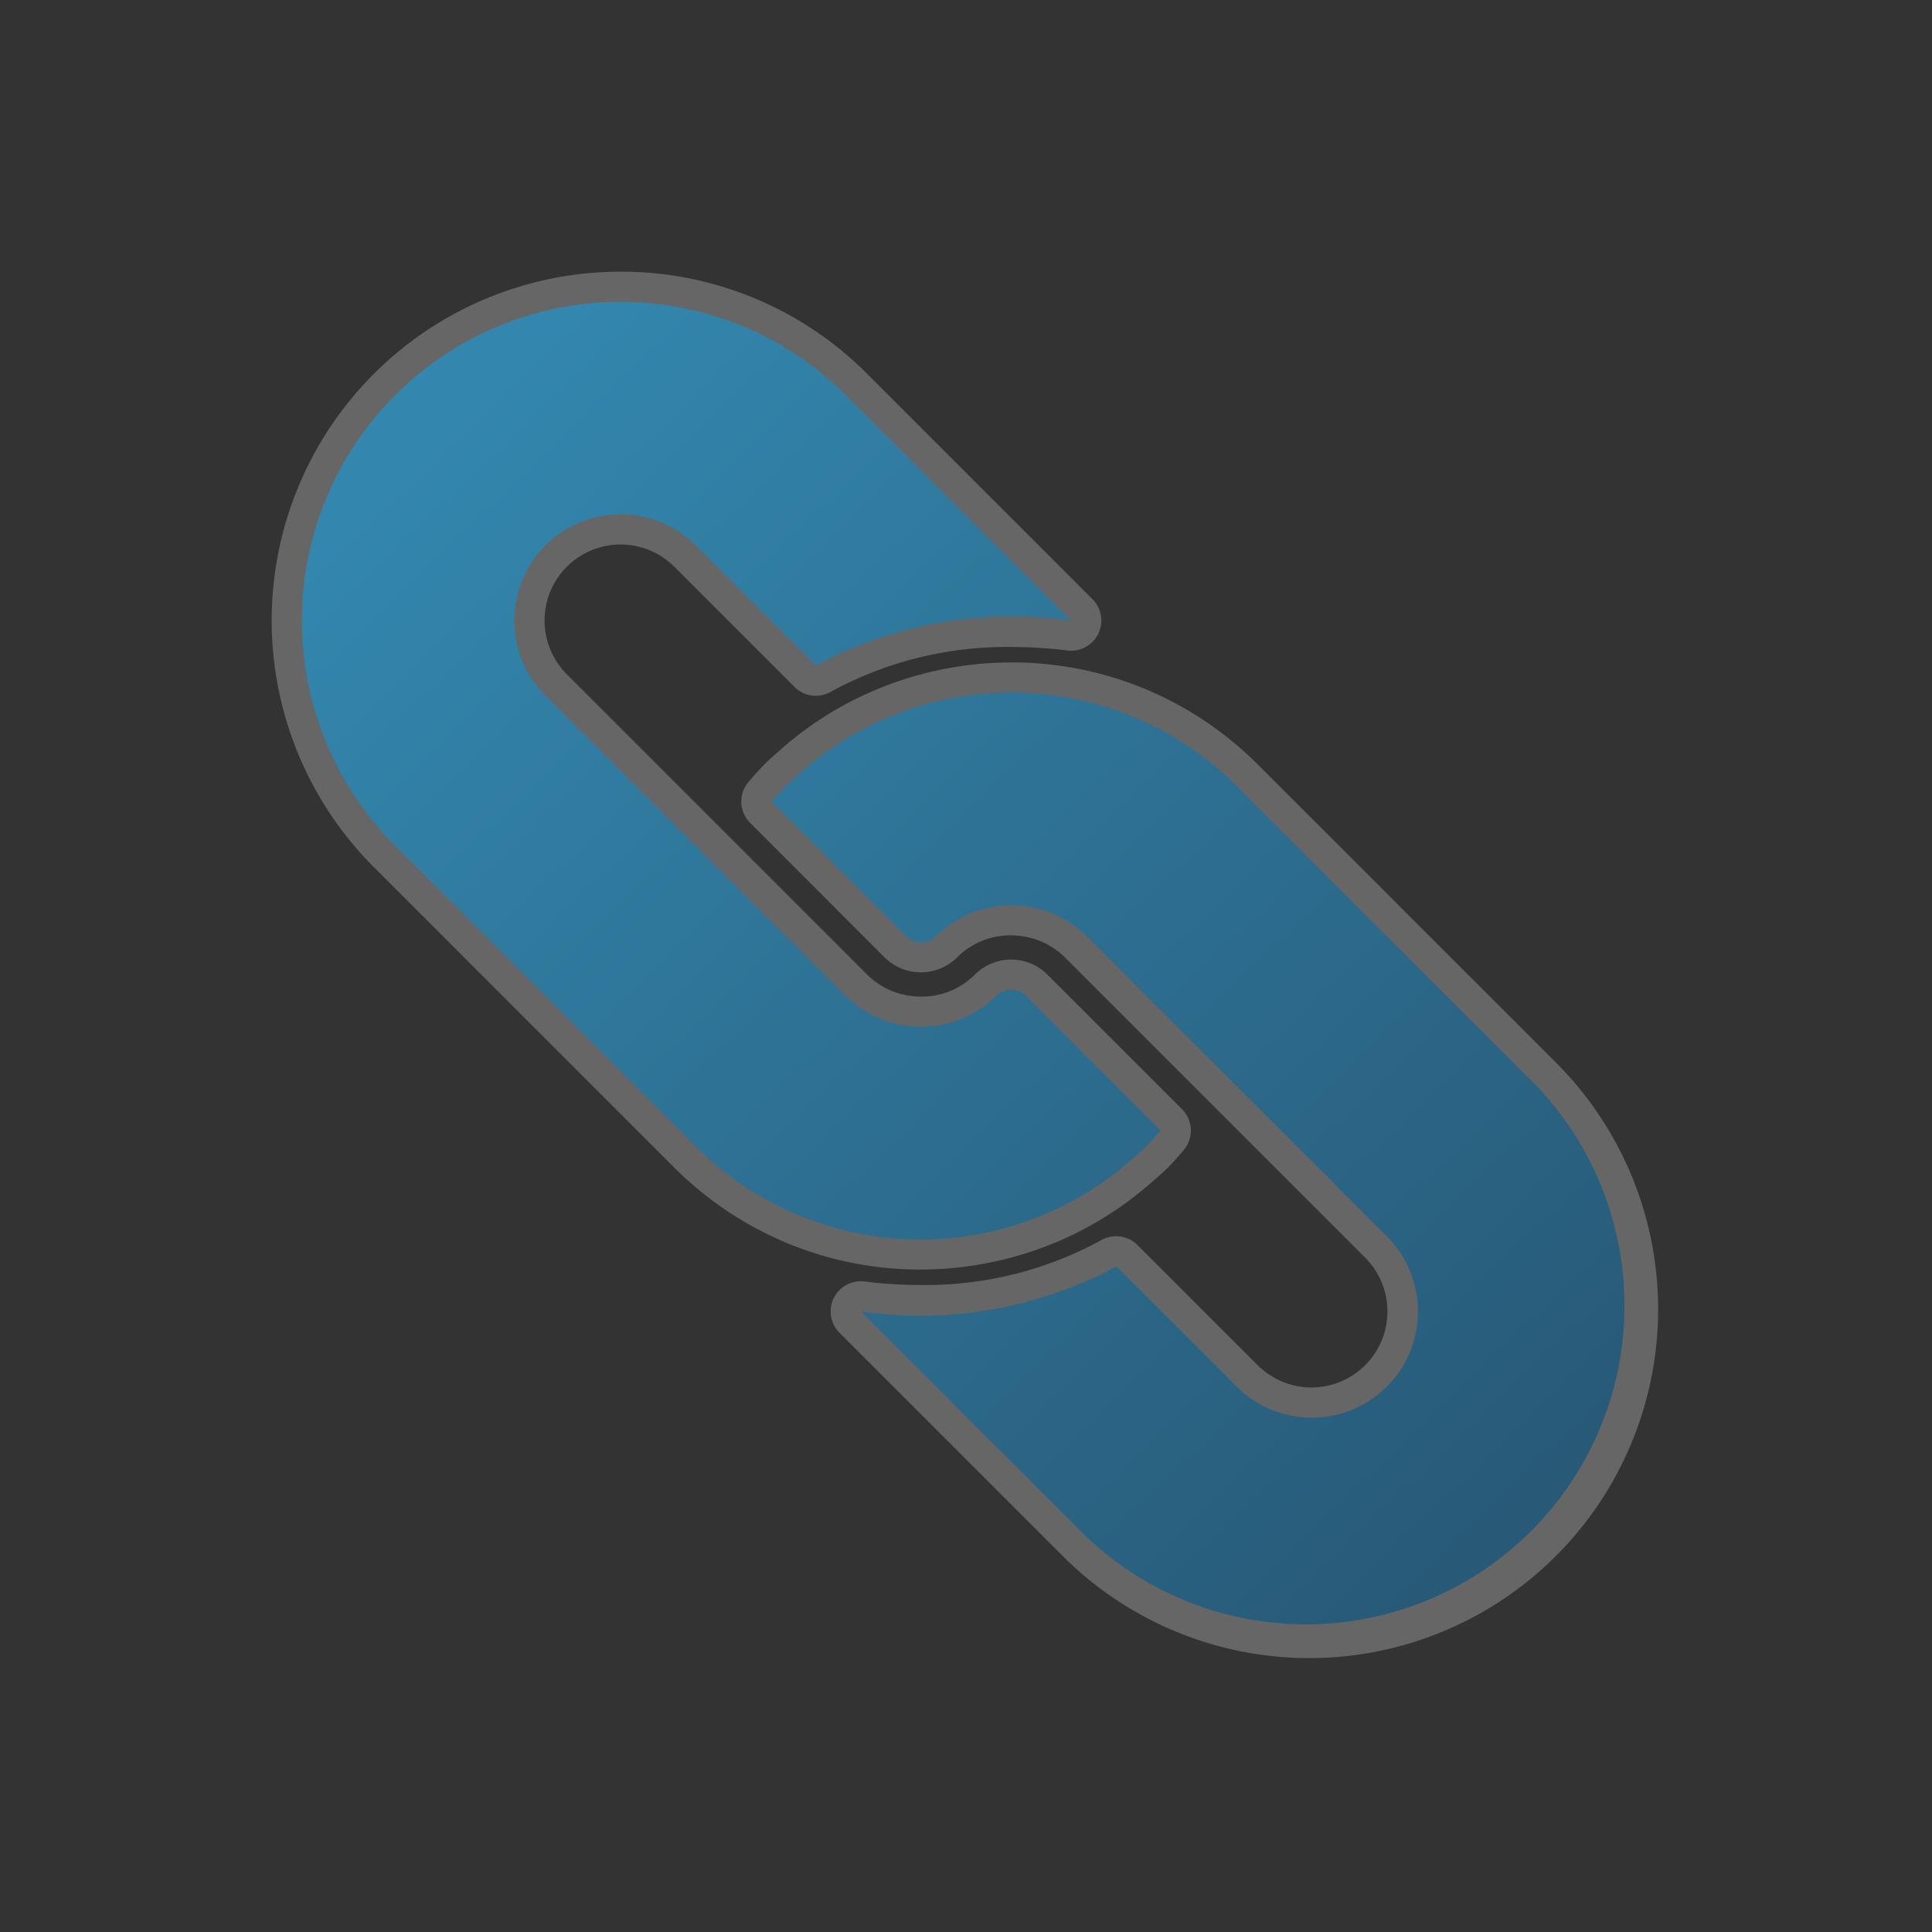 <svg xmlns="http://www.w3.org/2000/svg" xmlns:xlink="http://www.w3.org/1999/xlink" width="64" height="64" viewBox="0 0 64 64">
  <rect x="0" y="0" width="64" height="64" fill="#333333" stroke="none"/>
  <defs>
    <linearGradient id="a" x1="14.17" y1="13.181" x2="49.767" y2="50.154" gradientUnits="userSpaceOnUse">
      <stop offset="0" stop-color="#3387af"/>
      <stop offset="1" stop-color="#285a78"/>
    </linearGradient>
    <linearGradient id="b" x1="13.871" y1="13.469" x2="49.468" y2="50.442" xlink:href="#a"/>
  </defs>
  <title>16127_IFWLINK_AP_AppIcon_r21x</title>
  <g opacity="0.5">
    <g opacity="0.5">
      <path d="M43.445,54.5a10.983,10.983,0,0,1-7.818-3.239L28.164,43.8a.5.5,0,0,1,.353-.854.444.444,0,0,1,.063,0,15.224,15.224,0,0,0,1.893.119,12.636,12.636,0,0,0,6.256-1.55.5.5,0,0,1,.6.081l3.981,3.981a3.018,3.018,0,0,0,4.268-4.268l-9.952-9.953a3.047,3.047,0,0,0-4.268,0,1.2,1.2,0,0,1-1.7,0L25.2,26.905a.5.5,0,0,1-.021-.684l.092-.106c.131-.15.261-.3.4-.441s.283-.266.429-.393l.114-.1a11.022,11.022,0,0,1,2.517-1.658,11.151,11.151,0,0,1,4.775-1.079,10.975,10.975,0,0,1,6.079,1.825,11.146,11.146,0,0,1,1.72,1.406l9.952,9.952A11.057,11.057,0,0,1,43.445,54.5Z" fill="#fff"/>
      <path d="M33.511,22.944a10.516,10.516,0,0,1,7.446,3.084l9.952,9.952A10.556,10.556,0,1,1,35.981,50.908l-7.464-7.463a15.643,15.643,0,0,0,1.955.123,13.155,13.155,0,0,0,6.5-1.616l3.981,3.98a3.518,3.518,0,1,0,4.976-4.975l-9.952-9.952a3.485,3.485,0,0,0-2-.984,3.643,3.643,0,0,0-.5-.035,3.475,3.475,0,0,0-2.473,1.019.709.709,0,0,1-1,0l-4.453-4.454c.155-.176.3-.355.474-.523s.346-.318.521-.472a10.451,10.451,0,0,1,2.4-1.581,10.579,10.579,0,0,1,4.559-1.031m0-1a11.642,11.642,0,0,0-4.99,1.129A11.463,11.463,0,0,0,25.893,24.8l-.109.1c-.157.136-.314.274-.462.423s-.285.3-.422.461l-.094.107a1,1,0,0,0,.043,1.368L29.3,31.712a1.707,1.707,0,0,0,2.409,0,2.481,2.481,0,0,1,1.768-.727,2.741,2.741,0,0,1,.362.025,2.491,2.491,0,0,1,1.432.7l9.953,9.953a2.518,2.518,0,0,1-3.562,3.561l-3.981-3.981a1,1,0,0,0-1.2-.161,12.139,12.139,0,0,1-6.009,1.485,14.789,14.789,0,0,1-1.83-.115.884.884,0,0,0-.125-.008,1,1,0,0,0-.707,1.707l7.463,7.463A11.556,11.556,0,0,0,51.616,35.273l-9.952-9.952a11.7,11.7,0,0,0-1.8-1.469,11.475,11.475,0,0,0-6.356-1.908Z" fill="#fff"/>
    </g>
    <g opacity="0.5">
      <path d="M30.49,41.555a11.014,11.014,0,0,1-7.8-3.231l-9.951-9.951A11.056,11.056,0,0,1,28.373,12.738L35.836,20.2a.5.5,0,0,1-.354.853.44.44,0,0,1-.062,0,15.224,15.224,0,0,0-1.893-.119,12.638,12.638,0,0,0-6.256,1.55.5.5,0,0,1-.6-.081l-3.98-3.98a3.019,3.019,0,0,0-4.269,4.269l9.952,9.952a2.981,2.981,0,0,0,1.717.841,3.086,3.086,0,0,0,.43.03,2.98,2.98,0,0,0,2.122-.871,1.2,1.2,0,0,1,1.7,0L38.8,37.1a.5.5,0,0,1,.022.683l-.086.1c-.131.151-.264.3-.408.447s-.32.3-.484.441a11.02,11.02,0,0,1-7.352,2.791Z" fill="#fff"/>
      <path d="M20.556,10a10.521,10.521,0,0,1,7.463,3.091l7.464,7.464a15.659,15.659,0,0,0-1.956-.123,13.151,13.151,0,0,0-6.5,1.616l-3.981-3.981a3.518,3.518,0,0,0-4.975,4.976l9.951,9.952a3.488,3.488,0,0,0,2,.984,3.613,3.613,0,0,0,.5.034A3.485,3.485,0,0,0,33,32.995a.7.7,0,0,1,.995,0l4.453,4.453c-.155.177-.3.355-.473.523s-.346.319-.522.473a10.564,10.564,0,0,1-12.763.87,10.644,10.644,0,0,1-1.643-1.343l-9.951-9.952A10.555,10.555,0,0,1,20.556,10m0-1a11.555,11.555,0,0,0-8.171,19.726l9.951,9.952a11.625,11.625,0,0,0,1.8,1.469,11.47,11.47,0,0,0,6.356,1.908,11.673,11.673,0,0,0,4.991-1.127A11.556,11.556,0,0,0,38.108,39.2l.076-.066c.168-.146.335-.292.5-.452s.291-.312.43-.471l.086-.1a1,1,0,0,0-.044-1.367L34.7,32.288a1.7,1.7,0,0,0-2.409,0,2.482,2.482,0,0,1-1.77.726,2.577,2.577,0,0,1-.361-.025,2.479,2.479,0,0,1-1.431-.7l-9.952-9.952a2.518,2.518,0,0,1,3.561-3.562l3.981,3.981a1,1,0,0,0,1.2.162,12.138,12.138,0,0,1,6.008-1.485,14.627,14.627,0,0,1,1.831.116,1.059,1.059,0,0,0,.125.007,1,1,0,0,0,.707-1.707l-7.463-7.464A11.483,11.483,0,0,0,20.556,9Z" fill="#fff"/>
    </g>
  </g>
  <g>
    <path d="M50.909,35.98l-9.952-9.952a10.534,10.534,0,0,0-12-2.053,10.451,10.451,0,0,0-2.4,1.581c-.175.154-.354.3-.521.472s-.319.347-.474.523l4.453,4.454a.707.707,0,0,0,1,0,3.55,3.55,0,0,1,4.975,0l9.952,9.952a3.518,3.518,0,1,1-4.976,4.975l-3.981-3.98a13.766,13.766,0,0,1-8.459,1.493l7.464,7.463A10.556,10.556,0,0,0,50.909,35.98Z" fill="url(#a)"/>
    <path d="M35.05,40.025a10.516,10.516,0,0,0,2.4-1.581c.176-.154.354-.3.522-.473s.318-.346.473-.523l-4.453-4.453a.7.7,0,0,0-.995,0,3.552,3.552,0,0,1-4.977,0l-9.951-9.952a3.518,3.518,0,0,1,4.975-4.976l3.981,3.981a13.76,13.76,0,0,1,8.459-1.493l-7.464-7.464A10.555,10.555,0,0,0,13.092,28.019l9.951,9.952A10.53,10.53,0,0,0,35.05,40.025Z" fill="url(#b)"/>
  </g>
</svg>
